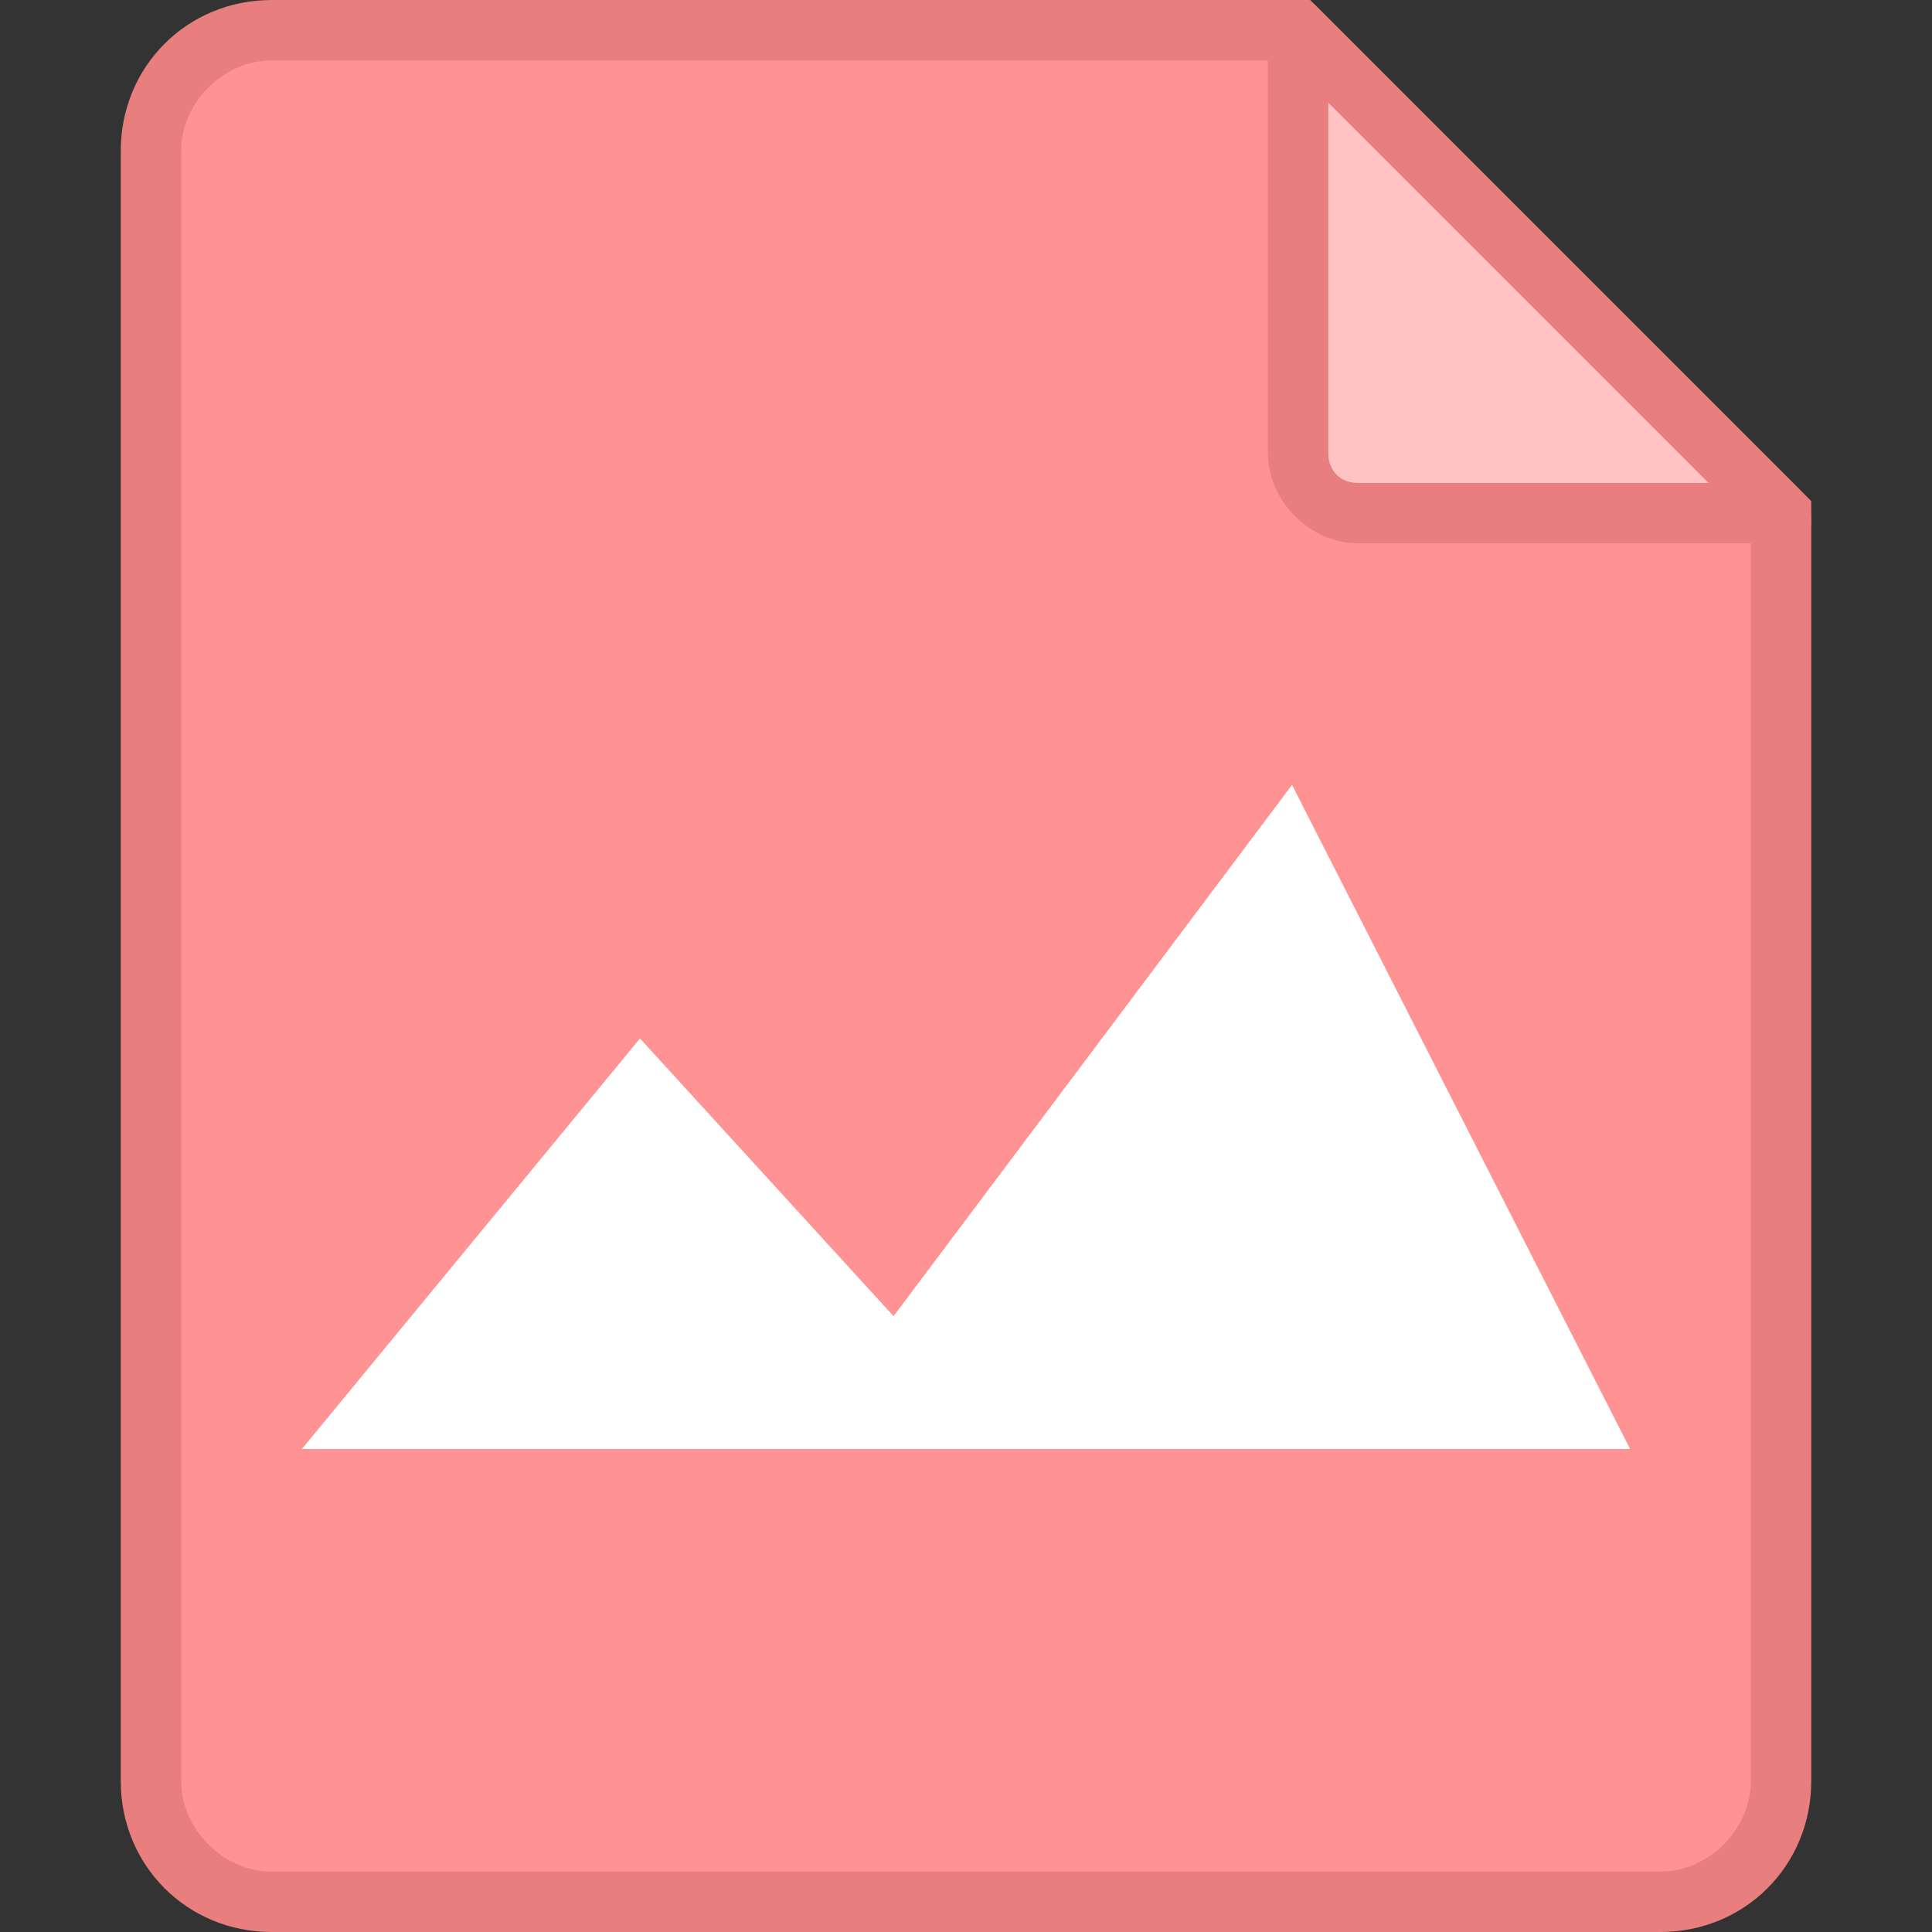 <?xml version="1.0" encoding="utf-8"?>
<!-- Generator: Adobe Illustrator 22.1.0, SVG Export Plug-In . SVG Version: 6.00 Build 0)  -->
<svg version="1.1" id="Layer_1" xmlns="http://www.w3.org/2000/svg" xmlns:xlink="http://www.w3.org/1999/xlink" x="0px" y="0px"
	 viewBox="0 0 32 32" style="enable-background:new 0 0 32 32;" xml:space="preserve">
<rect x="0" y="0" width="32" height="32" fill="#333333" stroke="none"/>
<style type="text/css">
	.st0{fill:#FF9292;}
	.st1{fill:#E87E7E;}
	.st2{fill:#FFC3C3;}
	.st3{fill:#91D4FE;}
	.st4{fill:#63A7D3;}
	.st5{fill:#C1E7FF;}
	.st6{fill:#FFFFFF;}
	.st7{fill:#83D6B9;}
	.st8{fill:#46C68C;}
	.st9{fill:#BBE8D8;}
	.st10{fill:#FEB17D;}
	.st11{fill:#DD9666;}
	.st12{fill:#FED4B7;}
	.st13{fill:#F2A2A2;}
	.st14{fill:#F1C5C5;}
	.st15{fill:#DBB663;}
	.st16{fill:#CEA151;}
	.st17{fill:#EBD7A9;}
	.st18{fill:#CECECE;}
	.st19{fill:#B7B7B7;}
	.st20{fill:#E4E4E4;}
	.st21{fill:#65AAD1;}
	.st22{fill:#E57A7A;}
	.st23{fill:#E6A6E8;}
	.st24{fill:#D68AD6;}
	.st25{fill:#FFCCFE;}
	.st26{fill:#98CE5F;}
	.st27{fill:#8CAF2C;}
	.st28{fill:#C6E3A7;}
	.st29{fill:#FFB578;}
	.st30{fill:#ED9F64;}
	.st31{fill:#FFD6B5;}
	.st32{fill:#F4A1EF;}
	.st33{fill:#DD87DD;}
	.st34{fill:#F9CBF6;}
	.st35{fill:#A8A2F4;}
	.st36{fill:#8885E8;}
	.st37{fill:#CFCCF8;}
	.st38{fill:#BCBCBC;}
	.st39{fill:#A8A8A8;}
	.st40{fill:#DADADA;}
	.st41{fill:#77CCDB;}
	.st42{fill:#4DBCC1;}
	.st43{fill:#B4E3EB;}
	.st44{fill:#FFB7A4;}
	.st45{fill:#F69A7B;}
	.st46{fill:#FFD7CD;}
	.st47{fill:#71C8F4;}
	.st48{fill:#8DC977;}
	.st49{fill:#7CA851;}
	.st50{opacity:0.45;fill:#FFFFFF;}
</style>
<g>
	<g>
		<path class="st0" d="M21.5,0.5h-17c-1.1,0-2,0.9-2,2v27c0,1.1,0.9,2,2,2h23c1.1,0,2-0.9,2-2v-21L21.5,0.5z"/>
		<path class="st1" d="M27.5,32h-23C3.1,32,2,30.9,2,29.5v-27C2,1.1,3.1,0,4.5,0h17.2L30,8.3v21.2C30,30.9,28.9,32,27.5,32z M4.5,1
			C3.7,1,3,1.7,3,2.5v27C3,30.3,3.7,31,4.5,31h23c0.8,0,1.5-0.7,1.5-1.5V8.7L21.3,1H4.5z"/>
	</g>
	<g>
		<path class="st2" d="M21.5,0.5v7c0,0.6,0.4,1,1,1h7L21.5,0.5z"/>
		<path class="st1" d="M29.5,9h-7C21.7,9,21,8.3,21,7.5v-7c0-0.2,0.1-0.4,0.3-0.5c0.2-0.1,0.4,0,0.5,0.1l8,8C30,8.3,30,8.5,30,8.7
			C29.9,8.9,29.7,9,29.5,9z M22,1.7v5.8C22,7.8,22.2,8,22.5,8h5.8L22,1.7z"/>
	</g>
</g>
<g>
	<polygon class="st6" points="5,24 10.6,17.2 14.8,21.8 21.4,13 27,24 	"/>
</g>
</svg>
